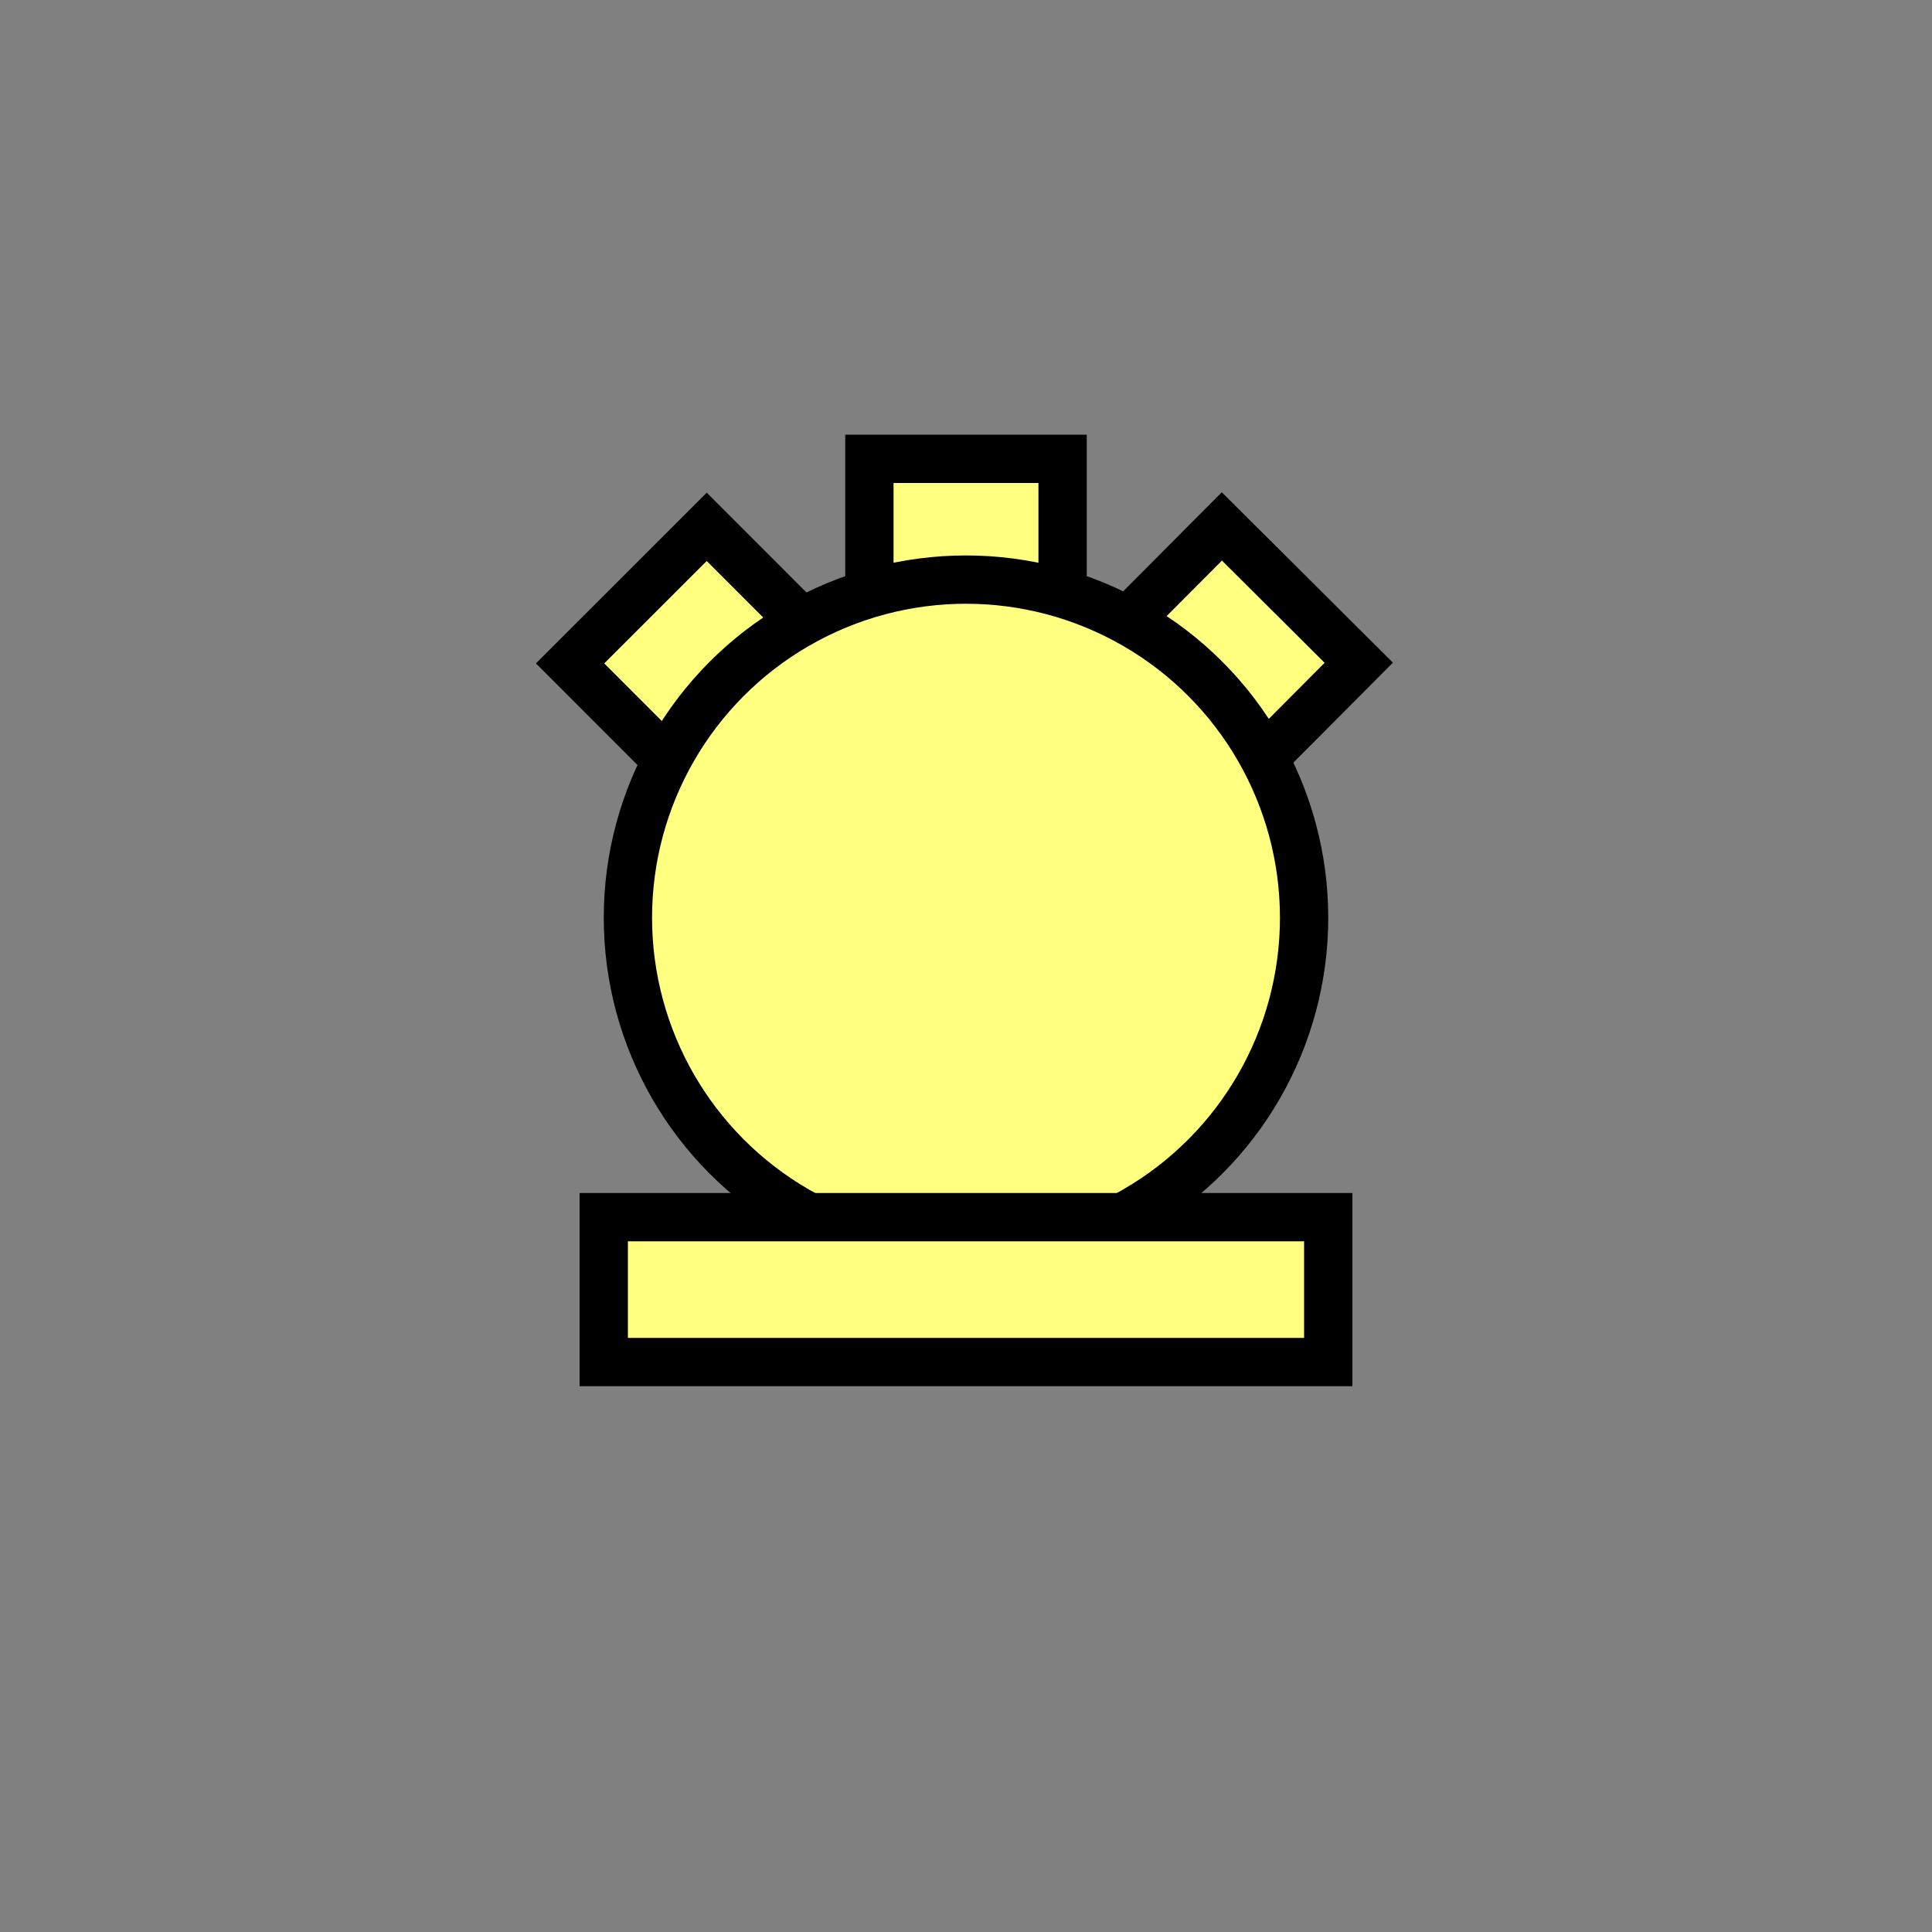 <?xml version="1.0"?>
<!DOCTYPE svg PUBLIC "-//W3C//DTD SVG 1.0//EN" "http://www.w3.org/TR/2001/REC-SVG-20010904/DTD/svg10.dtd" >
<!--SVG content generated using Symbology Configuration Management System (SCMS)-->
<!--Systematic Software Engineering Ltd. www.systematic.co.uk Copyright 2003 - do not remove-->
<svg id="SUUPWMG---*****" width="400px" height="400px" viewBox="0 0 400 400">
<rect x="0" y="0" width="400" height="400" fill="#808080" stroke="none"/>
<g >
<svg viewBox="0 0 400 400" id="_0.SUU-WM---------" width="400px" height="400px"><polygon points="180,130 180,95 220,95 220,130" style="fill:rgb(255,255,128);stroke:rgb(0,0,0);stroke-width:10"></polygon>
<polygon points="180,218 180,183 220,183 220,218" style="fill:rgb(255,255,128);stroke:rgb(0,0,0);stroke-width:10" transform="matrix(1 0 0 1 0 0) translate(-45.455 -54.909) translate(-6.4 -6) rotate(315.02 200 200.5) translate(0.282 -1.98) translate(-0.001 -3.394)"></polygon>
<polygon points="222,227 222,192 262,192 262,227" style="fill:rgb(255,255,128);stroke:rgb(0,0,0);stroke-width:10" transform="matrix(1 0 0 1 0 0) translate(10.4 -71.6) rotate(44.88 242 209.5) translate(0.007 -3.394)"></polygon>
<circle cx="200" cy="190" r="70" transform="matrix(1 0 0 1 0 0)" style="fill:rgb(255,255,128);stroke:rgb(0,0,0);stroke-width:10"></circle>
</svg>

</g>
<g >
<svg viewBox="0 0 400 400" id="_1.SUU-WMG--------" width="400px" height="400px"><rect x="125" y="252" width="150" height="30" style="fill:rgb(255,255,128);stroke:rgb(0,0,0);stroke-width:10"></rect>
</svg>

</g>
</svg>